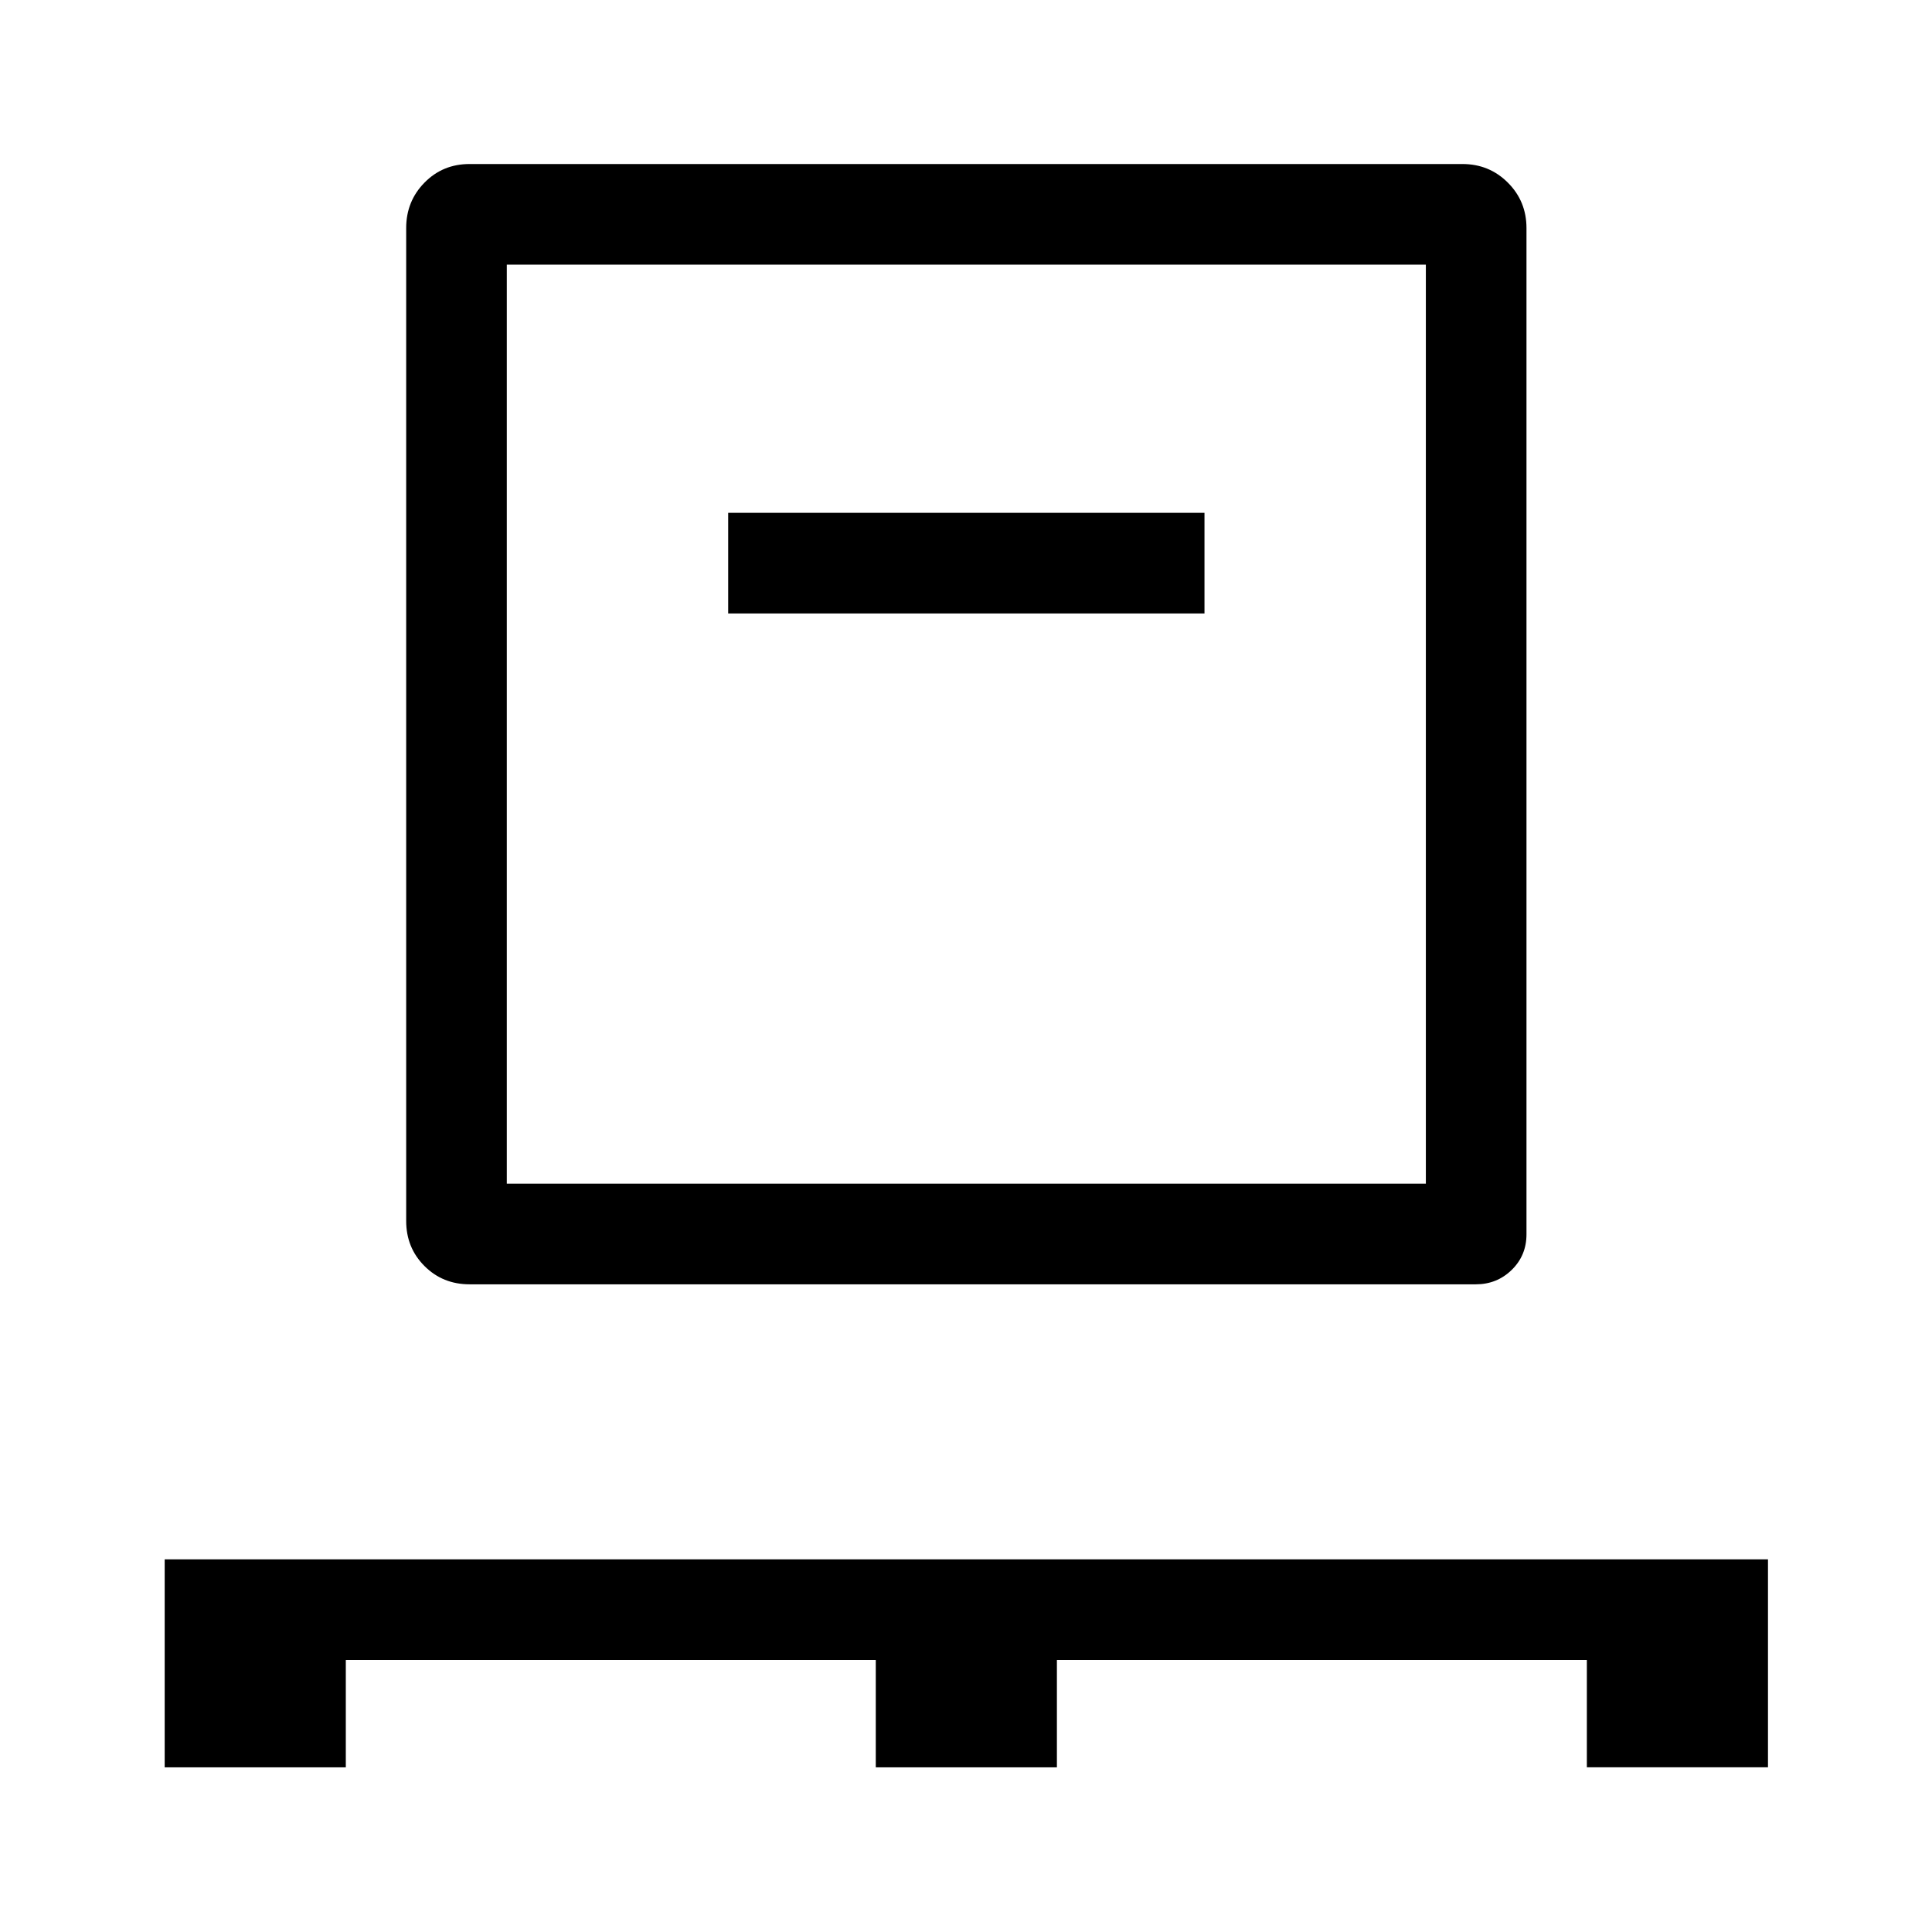 <svg xmlns="http://www.w3.org/2000/svg" height="40" viewBox="0 -960 960 960" width="40"><path d="M81.83-81.83v-103.34H878.5v103.34h-90v-53.34H525.17v53.34h-90v-53.34H171.83v53.34h-90Zm151.5-240q-13.33 0-22.41-9.09-9.09-9.08-9.09-22.41v-493.34q0-13.33 9.09-22.58 9.08-9.25 22.41-9.25h493.34q13.33 0 22.58 9.25 9.25 9.25 9.25 22.58v500q0 10.5-7.33 17.67-7.34 7.17-17.84 7.17h-500Zm18.5-50H708.5V-828.5H251.83v456.67Zm110-283.34H598.5v-50H361.83v50Zm-110 283.34V-828.5v456.67Z"/></svg>